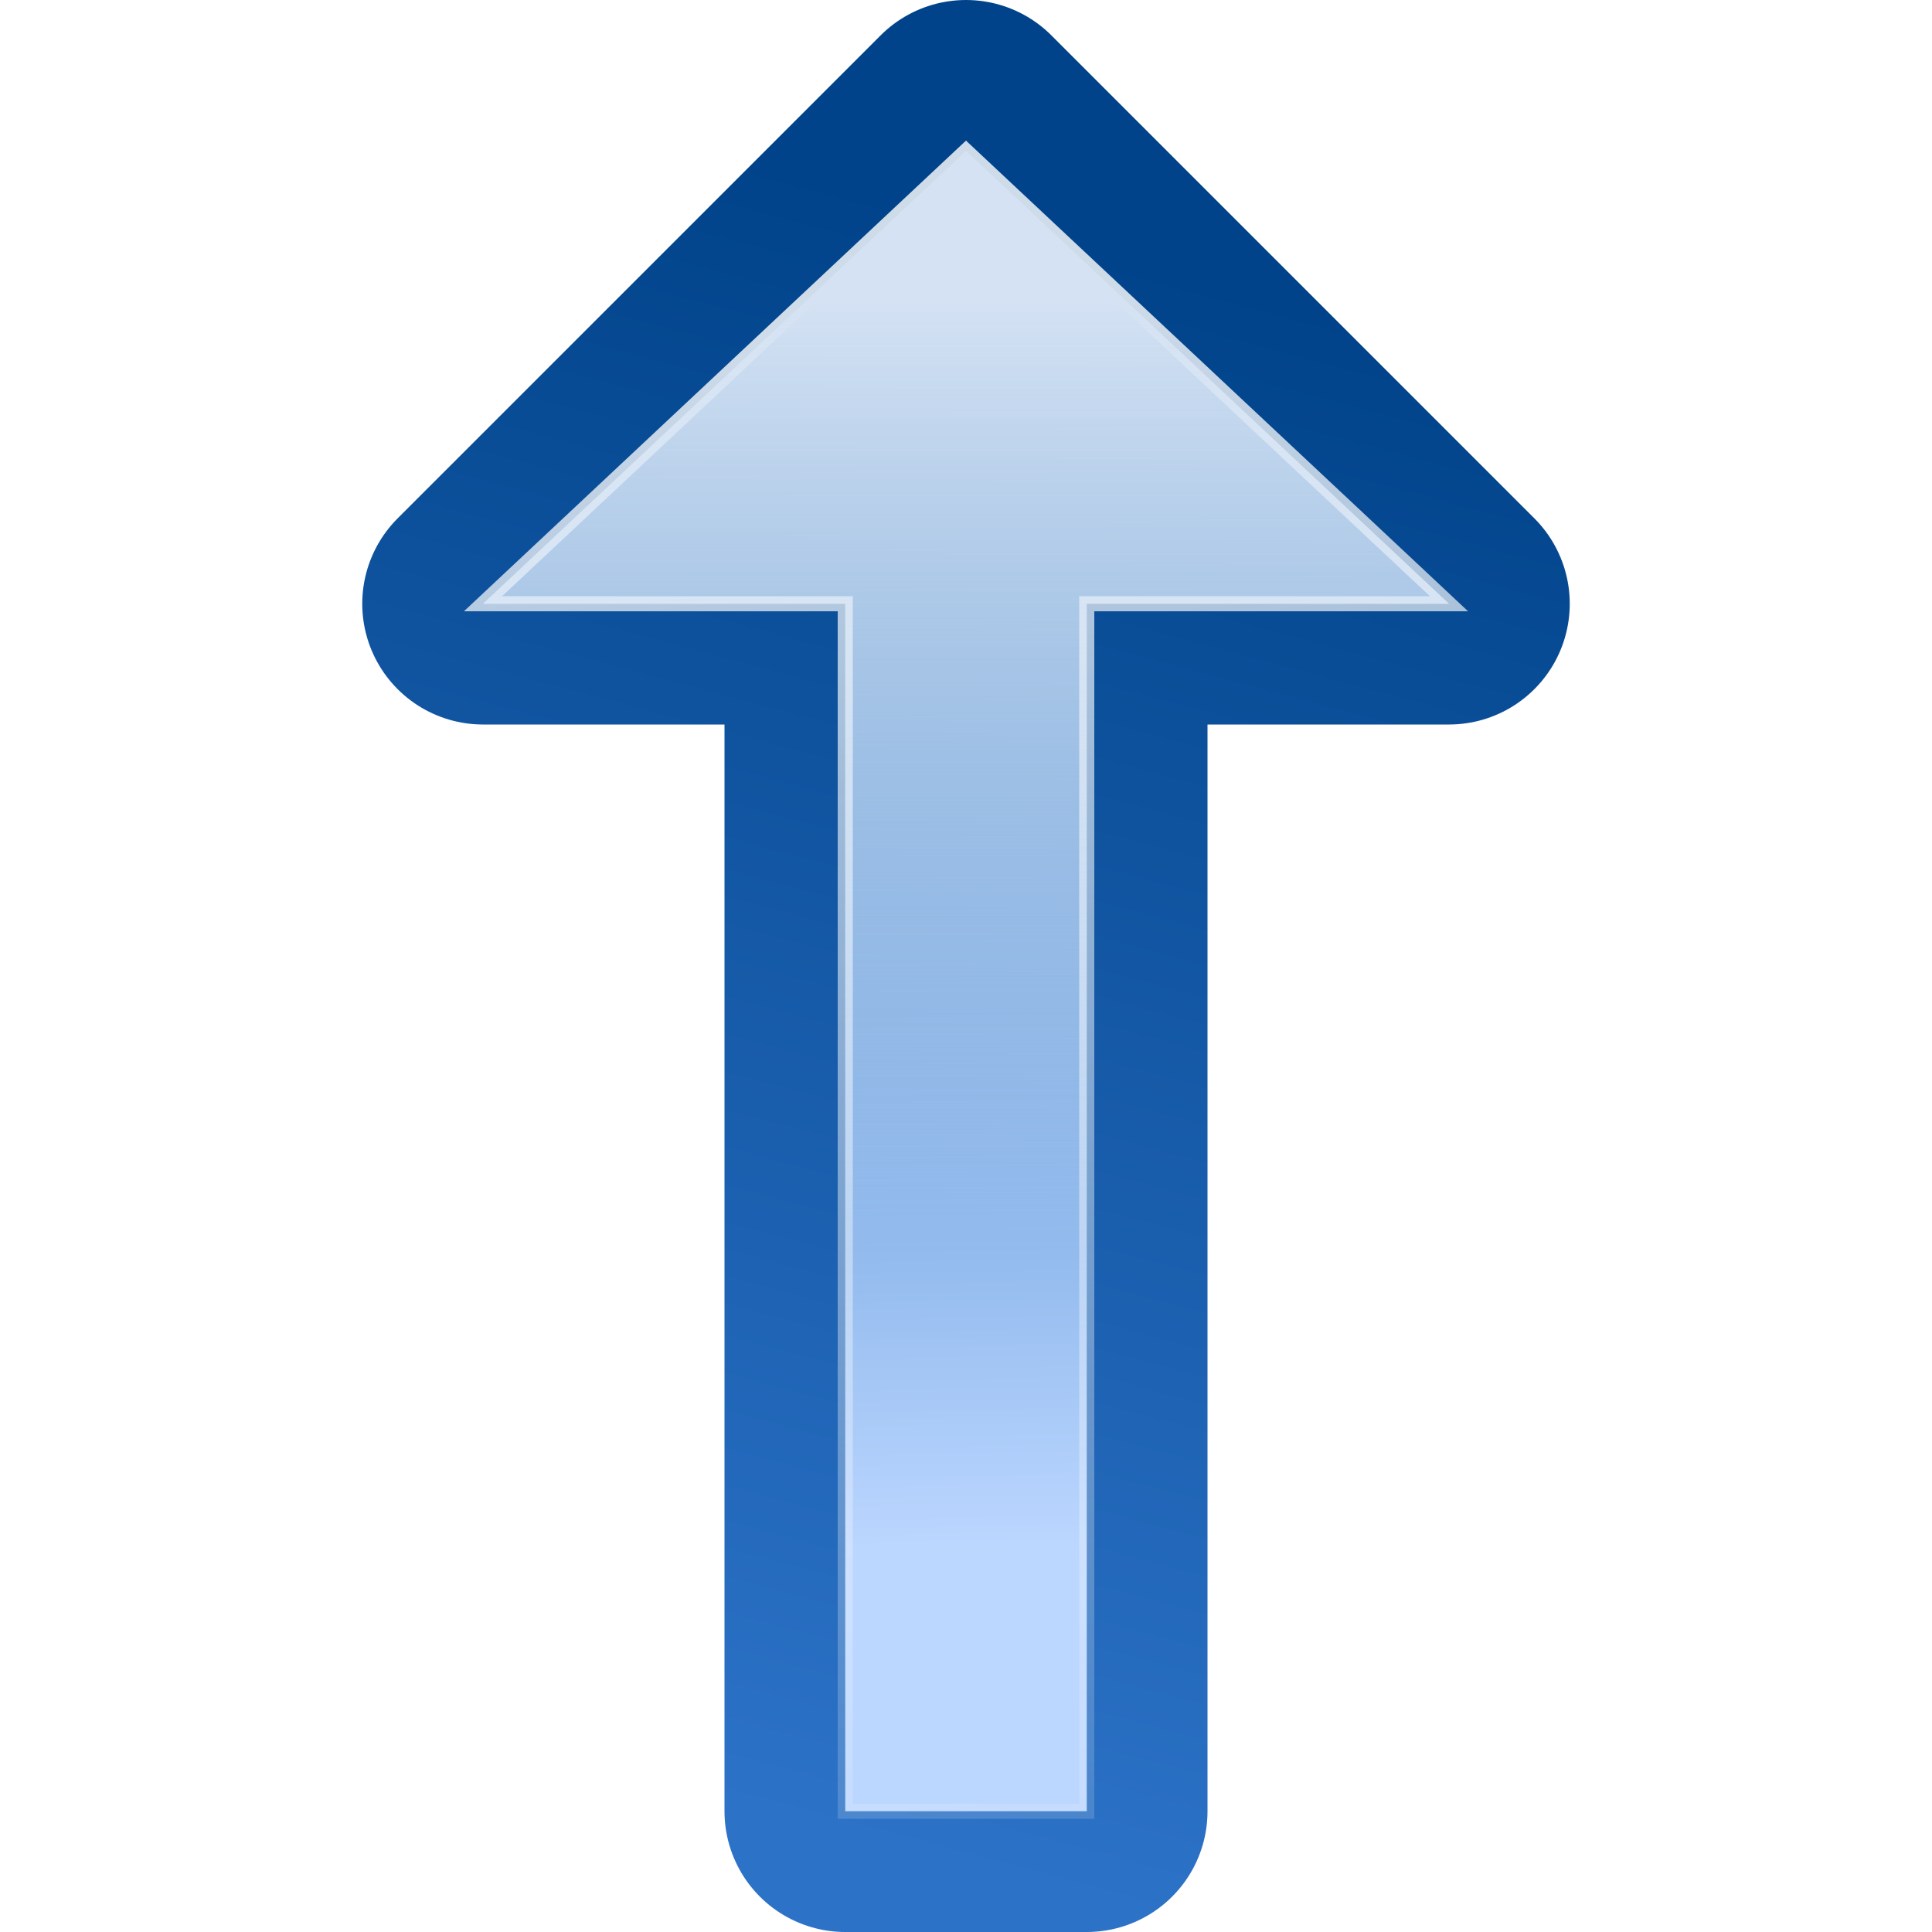 <svg height="16" width="16" xmlns="http://www.w3.org/2000/svg" xmlns:xlink="http://www.w3.org/1999/xlink"><filter id="a"><feGaussianBlur stdDeviation=".385"/></filter><linearGradient id="b" gradientUnits="userSpaceOnUse" x1="87.231" x2="114.639" y1="9.712" y2="112"><stop offset="0" stop-color="#2c72c7"/><stop offset="1" stop-color="#00438a"/></linearGradient><linearGradient id="c" gradientUnits="userSpaceOnUse" x1="114.378" x2="112.954" y1="25.787" y2="115.697"><stop offset="0" stop-color="#bbd6ff"/><stop offset="1" stop-color="#0057ae"/></linearGradient><linearGradient id="d" gradientUnits="userSpaceOnUse" x1="124.5" x2="135.746" y1="108.5" y2="-13.567"><stop offset="0" stop-color="#fff"/><stop offset="1" stop-color="#fff" stop-opacity="0"/></linearGradient><linearGradient id="e" gradientTransform="matrix(1 0 0 -1 0 140)" gradientUnits="userSpaceOnUse" x1="104" x2="104" y1="120" y2="57.111"><stop offset="0" stop-color="#d4e2f3"/><stop offset="1" stop-color="#fff" stop-opacity="0"/></linearGradient><g transform="matrix(.125 0 0 -.125 -5.5 16)"><path d="m108 120-32-32h24v-80h16v80h24z" fill="none" stroke="url(#b)" stroke-linecap="round" stroke-linejoin="round" stroke-width="16"/><path d="m108 118-32-30h24v-80h16v80h24z" fill="url(#c)" fill-rule="evenodd"/><path d="m108 118-32-30h24v-80h16v80h24z" fill="none" filter="url(#a)" opacity=".898" stroke="url(#d)"/><path d="m108 10-32 30h24v51.156c2.729-.693 13.404-1.455 16-2.281v-48.875h24z" fill="url(#e)" fill-rule="evenodd" transform="matrix(1 0 0 -1 0 128)"/></g></svg>